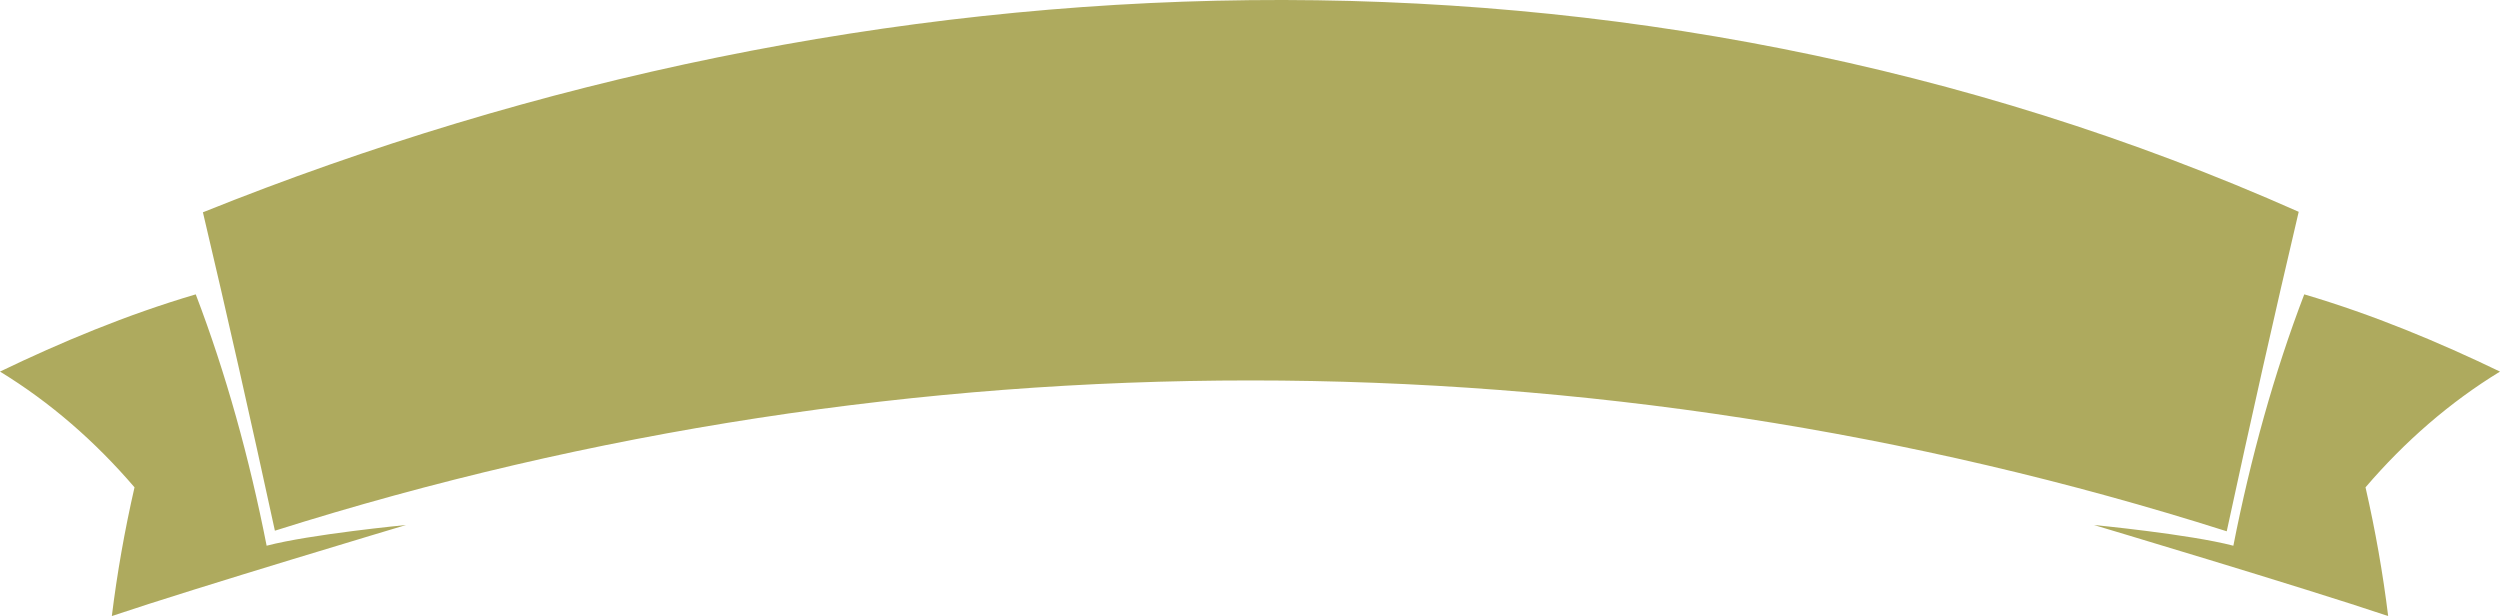 <svg version="1.1" id="图层_1" x="0px" y="0px" width="299.535px" height="73.811px" viewBox="0 0 299.535 73.811" enable-background="new 0 0 299.535 73.811" xml:space="preserve" xmlns="http://www.w3.org/2000/svg" xmlns:xlink="http://www.w3.org/1999/xlink" xmlns:xml="http://www.w3.org/XML/1998/namespace">
  <path fill="#AEAA5E" d="M266.794,63.656c-75.898-24.113-157.97-24.059-233.858-0.071c-2.881-13.272-5.754-26.004-8.624-38.148
	c79.837-32.097,170.977-35.666,251.105-0.059C272.544,37.564,269.673,50.34,266.794,63.656z M23.453,35.269
	C15.177,37.706,7.295,41.008,0,44.521c6.006,3.67,11.396,8.358,16.117,13.867c-1.185,5.181-2.089,10.313-2.717,15.422
	c10.249-3.448,35.257-10.908,35.257-10.908s-11.465,1.107-16.711,2.483C29.881,54.88,27.049,44.666,23.453,35.269z M299.535,44.521
	c-7.295-3.514-15.176-6.815-23.453-9.253c-3.598,9.397-6.428,19.611-8.494,30.117c-5.244-1.376-16.709-2.483-16.709-2.483
	s25.008,7.46,35.256,10.908c-0.627-5.108-1.529-10.241-2.713-15.422C288.14,52.88,293.529,48.191,299.535,44.521z" class="color c1"/>
</svg>